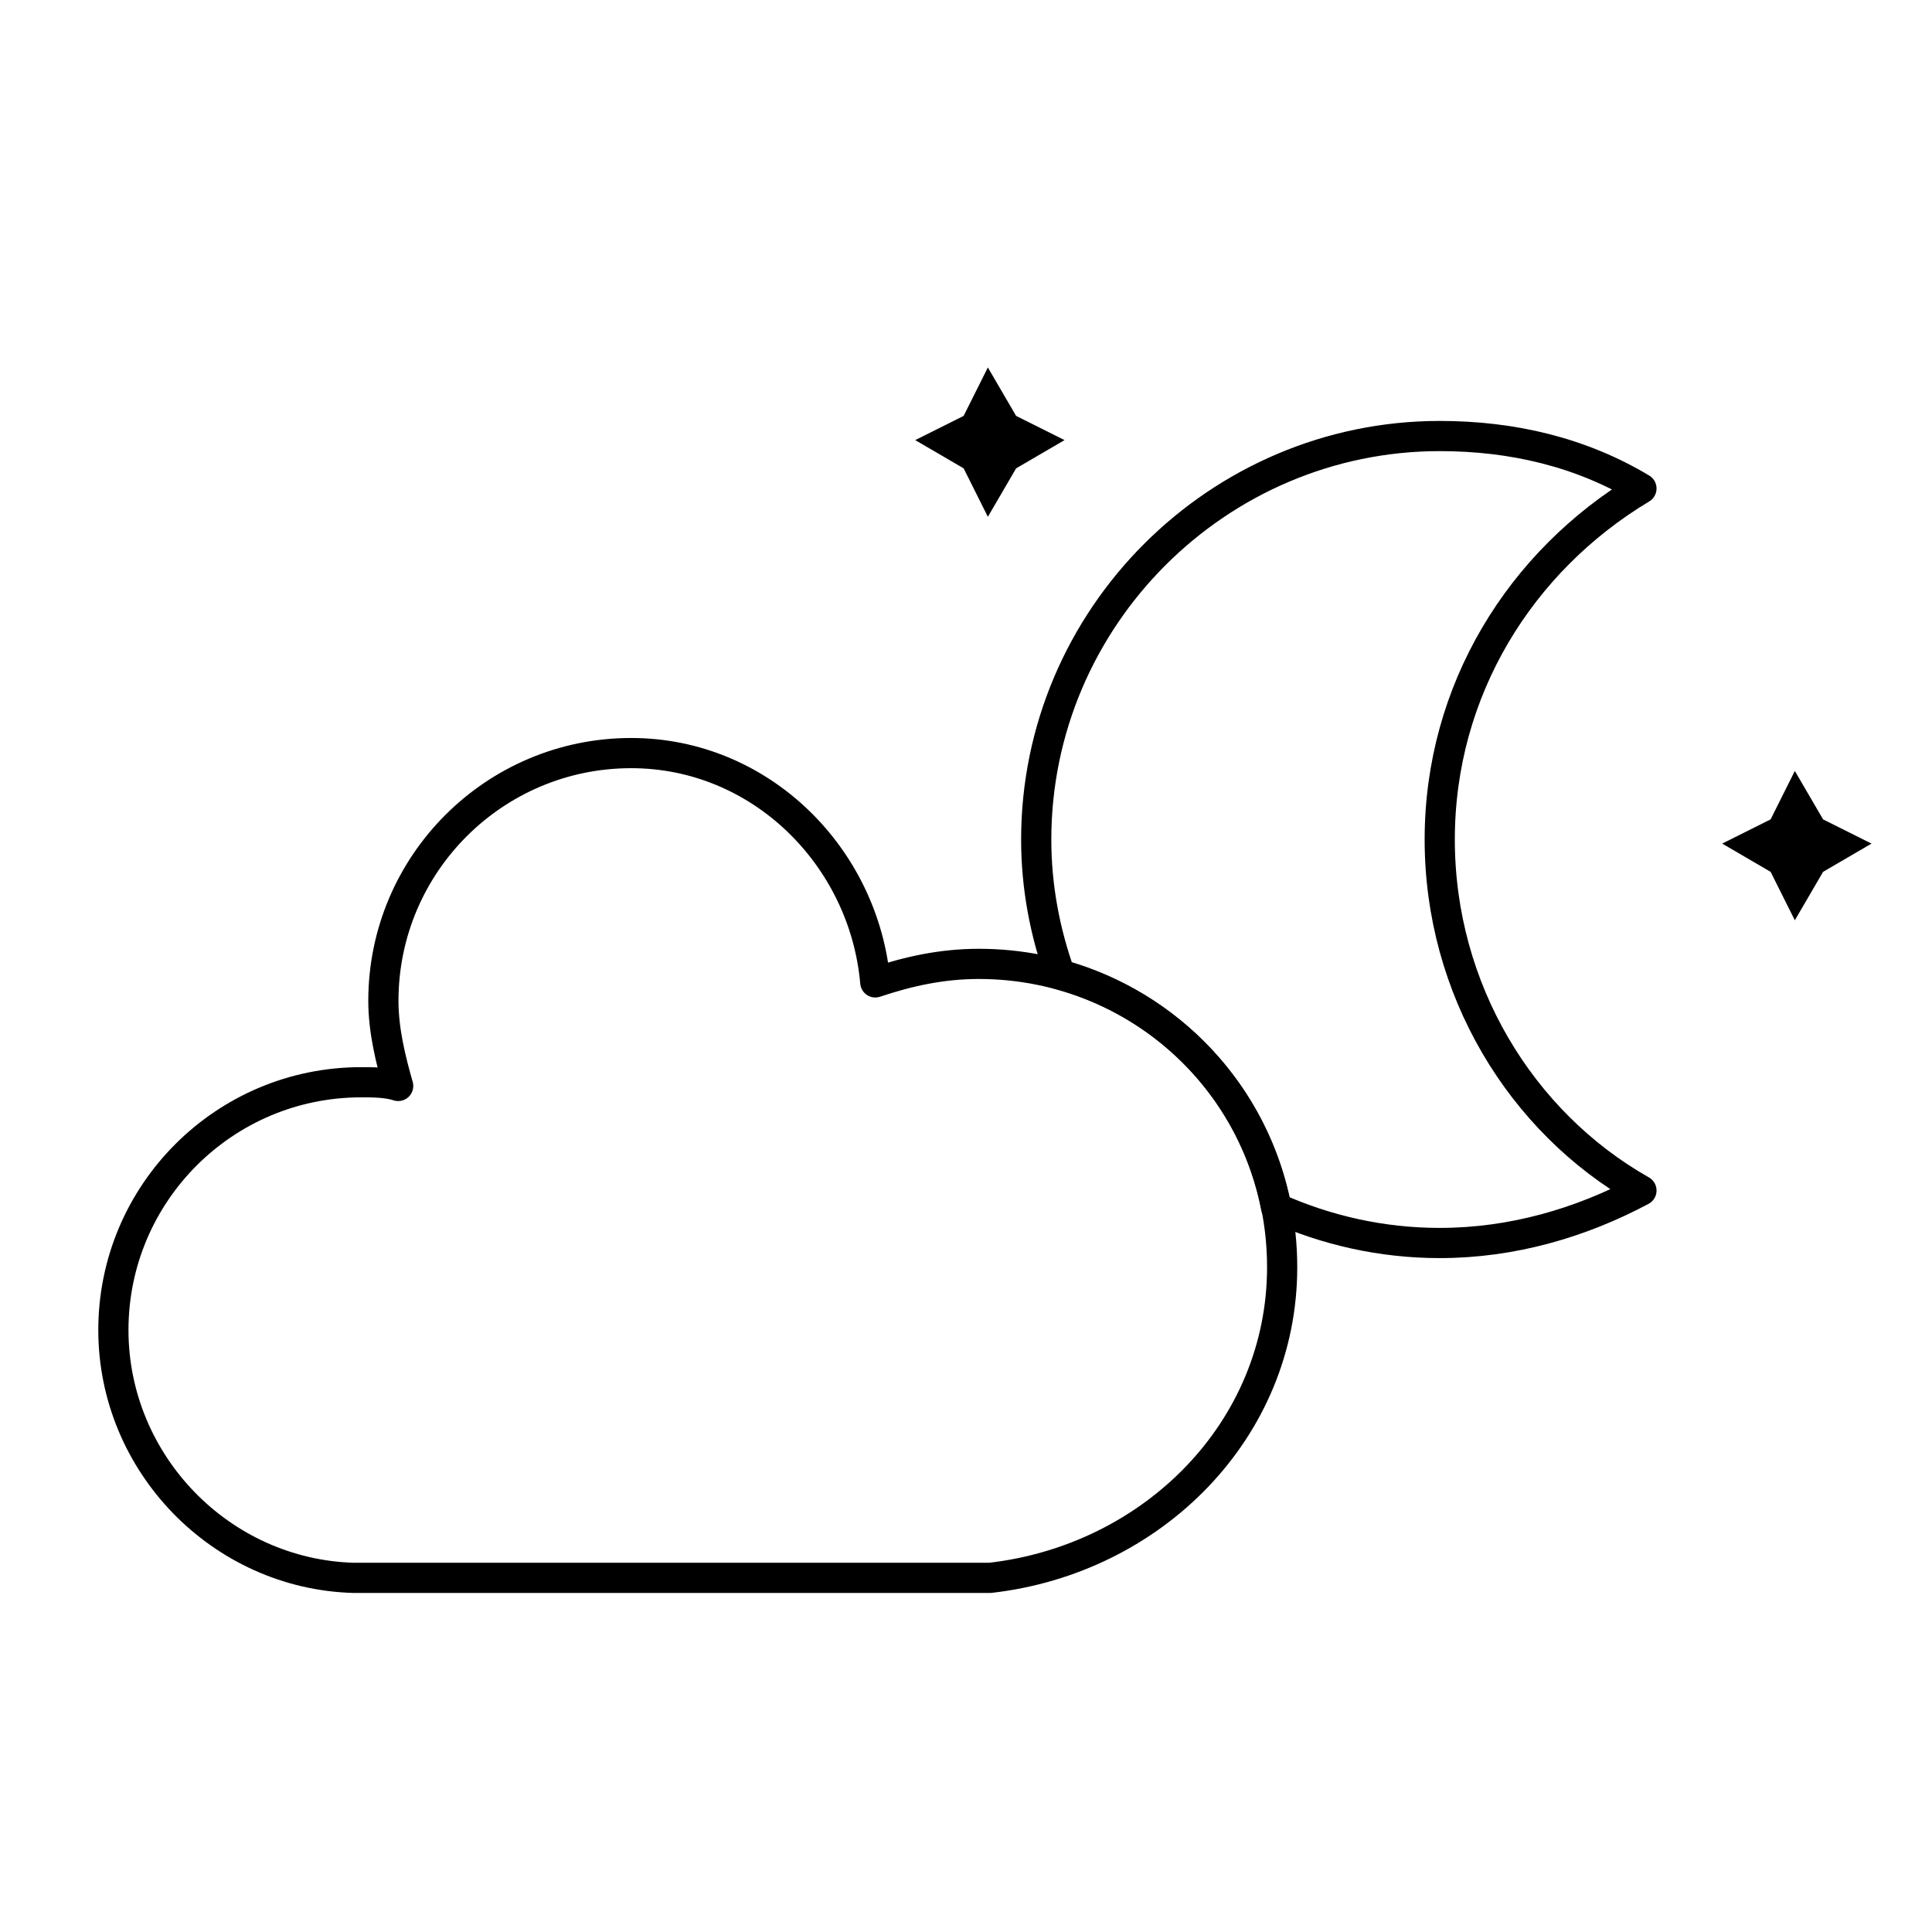 <?xml version="1.0" encoding="UTF-8" standalone="no"?>
<svg
   xmlns:dc="http://purl.org/dc/elements/1.1/"
   xmlns:cc="http://creativecommons.org/ns#"
   xmlns:rdf="http://www.w3.org/1999/02/22-rdf-syntax-ns#"
   xmlns:svg="http://www.w3.org/2000/svg"
   xmlns="http://www.w3.org/2000/svg"
   id="svg2"
   viewbox="0 0 64 64"
   version="1.1"
   viewBox="0 0 64 64">
  <defs
     id="defs28" />
  <g
     id="g4155">
    <polygon
       transform="matrix(1.337,0,0,1.337,28.312,10.167)"
       points="4,2.7 5.2,3.3 4,4 3.3,5.2 2.7,4 1.5,3.3 2.7,2.7 3.3,1.5 "
       id="polygon14"
       style="fill:#000000;fill-opacity:1" />
    <polygon
       transform="matrix(1.337,0,0,1.337,55.044,23.533)"
       points="4,2.7 5.2,3.3 4,4 3.3,5.2 2.7,4 1.5,3.3 2.7,2.7 3.3,1.5 "
       id="polygon18"
       style="fill:#000000;fill-opacity:1" />
  </g>
  <g
     id="g4161">
    <path
       id="path22"
       d="m 47.693,14.444 c -7.351,0 -13.367,6.016 -13.367,13.367 0,1.569 0.289,3.069 0.791,4.471 3.617,1 6.43,3.955 7.158,7.73 1.659,0.742 3.491,1.164 5.418,1.164 2.406,0 4.677,-0.669 6.682,-1.738 -4.01,-2.272 -6.682,-6.682 -6.682,-11.627 0,-4.945 2.672,-9.223 6.682,-11.629 -2.005,-1.203 -4.276,-1.738 -6.682,-1.738 z"
       style="fill:none;stroke:#000000;stroke-width:1;stroke-linejoin:round;stroke-miterlimit:4;stroke-dasharray:none;stroke-opacity:1" />
    <path
       d="m 42.473,41.977 c 0,-5.636 -4.533,-10.047 -10.047,-10.047 -1.225,0 -2.328,0.245 -3.431,0.613 -0.368,-4.166 -3.798,-7.596 -8.086,-7.596 -4.533,0 -8.209,3.676 -8.209,8.209 0,0.98 0.245,1.96 0.49,2.818 -0.368,-0.123 -0.858,-0.123 -1.225,-0.123 -4.533,0 -8.209,3.676 -8.209,8.209 0,4.411 3.553,8.086 7.964,8.209 l 21.074,0 c 5.391,-0.613 9.679,-4.901 9.679,-10.292 z"
       id="path24"
       style="fill:none;stroke:#000000;stroke-width:1;stroke-linejoin:round;stroke-miterlimit:4;stroke-dasharray:none;stroke-opacity:1" />
  </g>
</svg>
